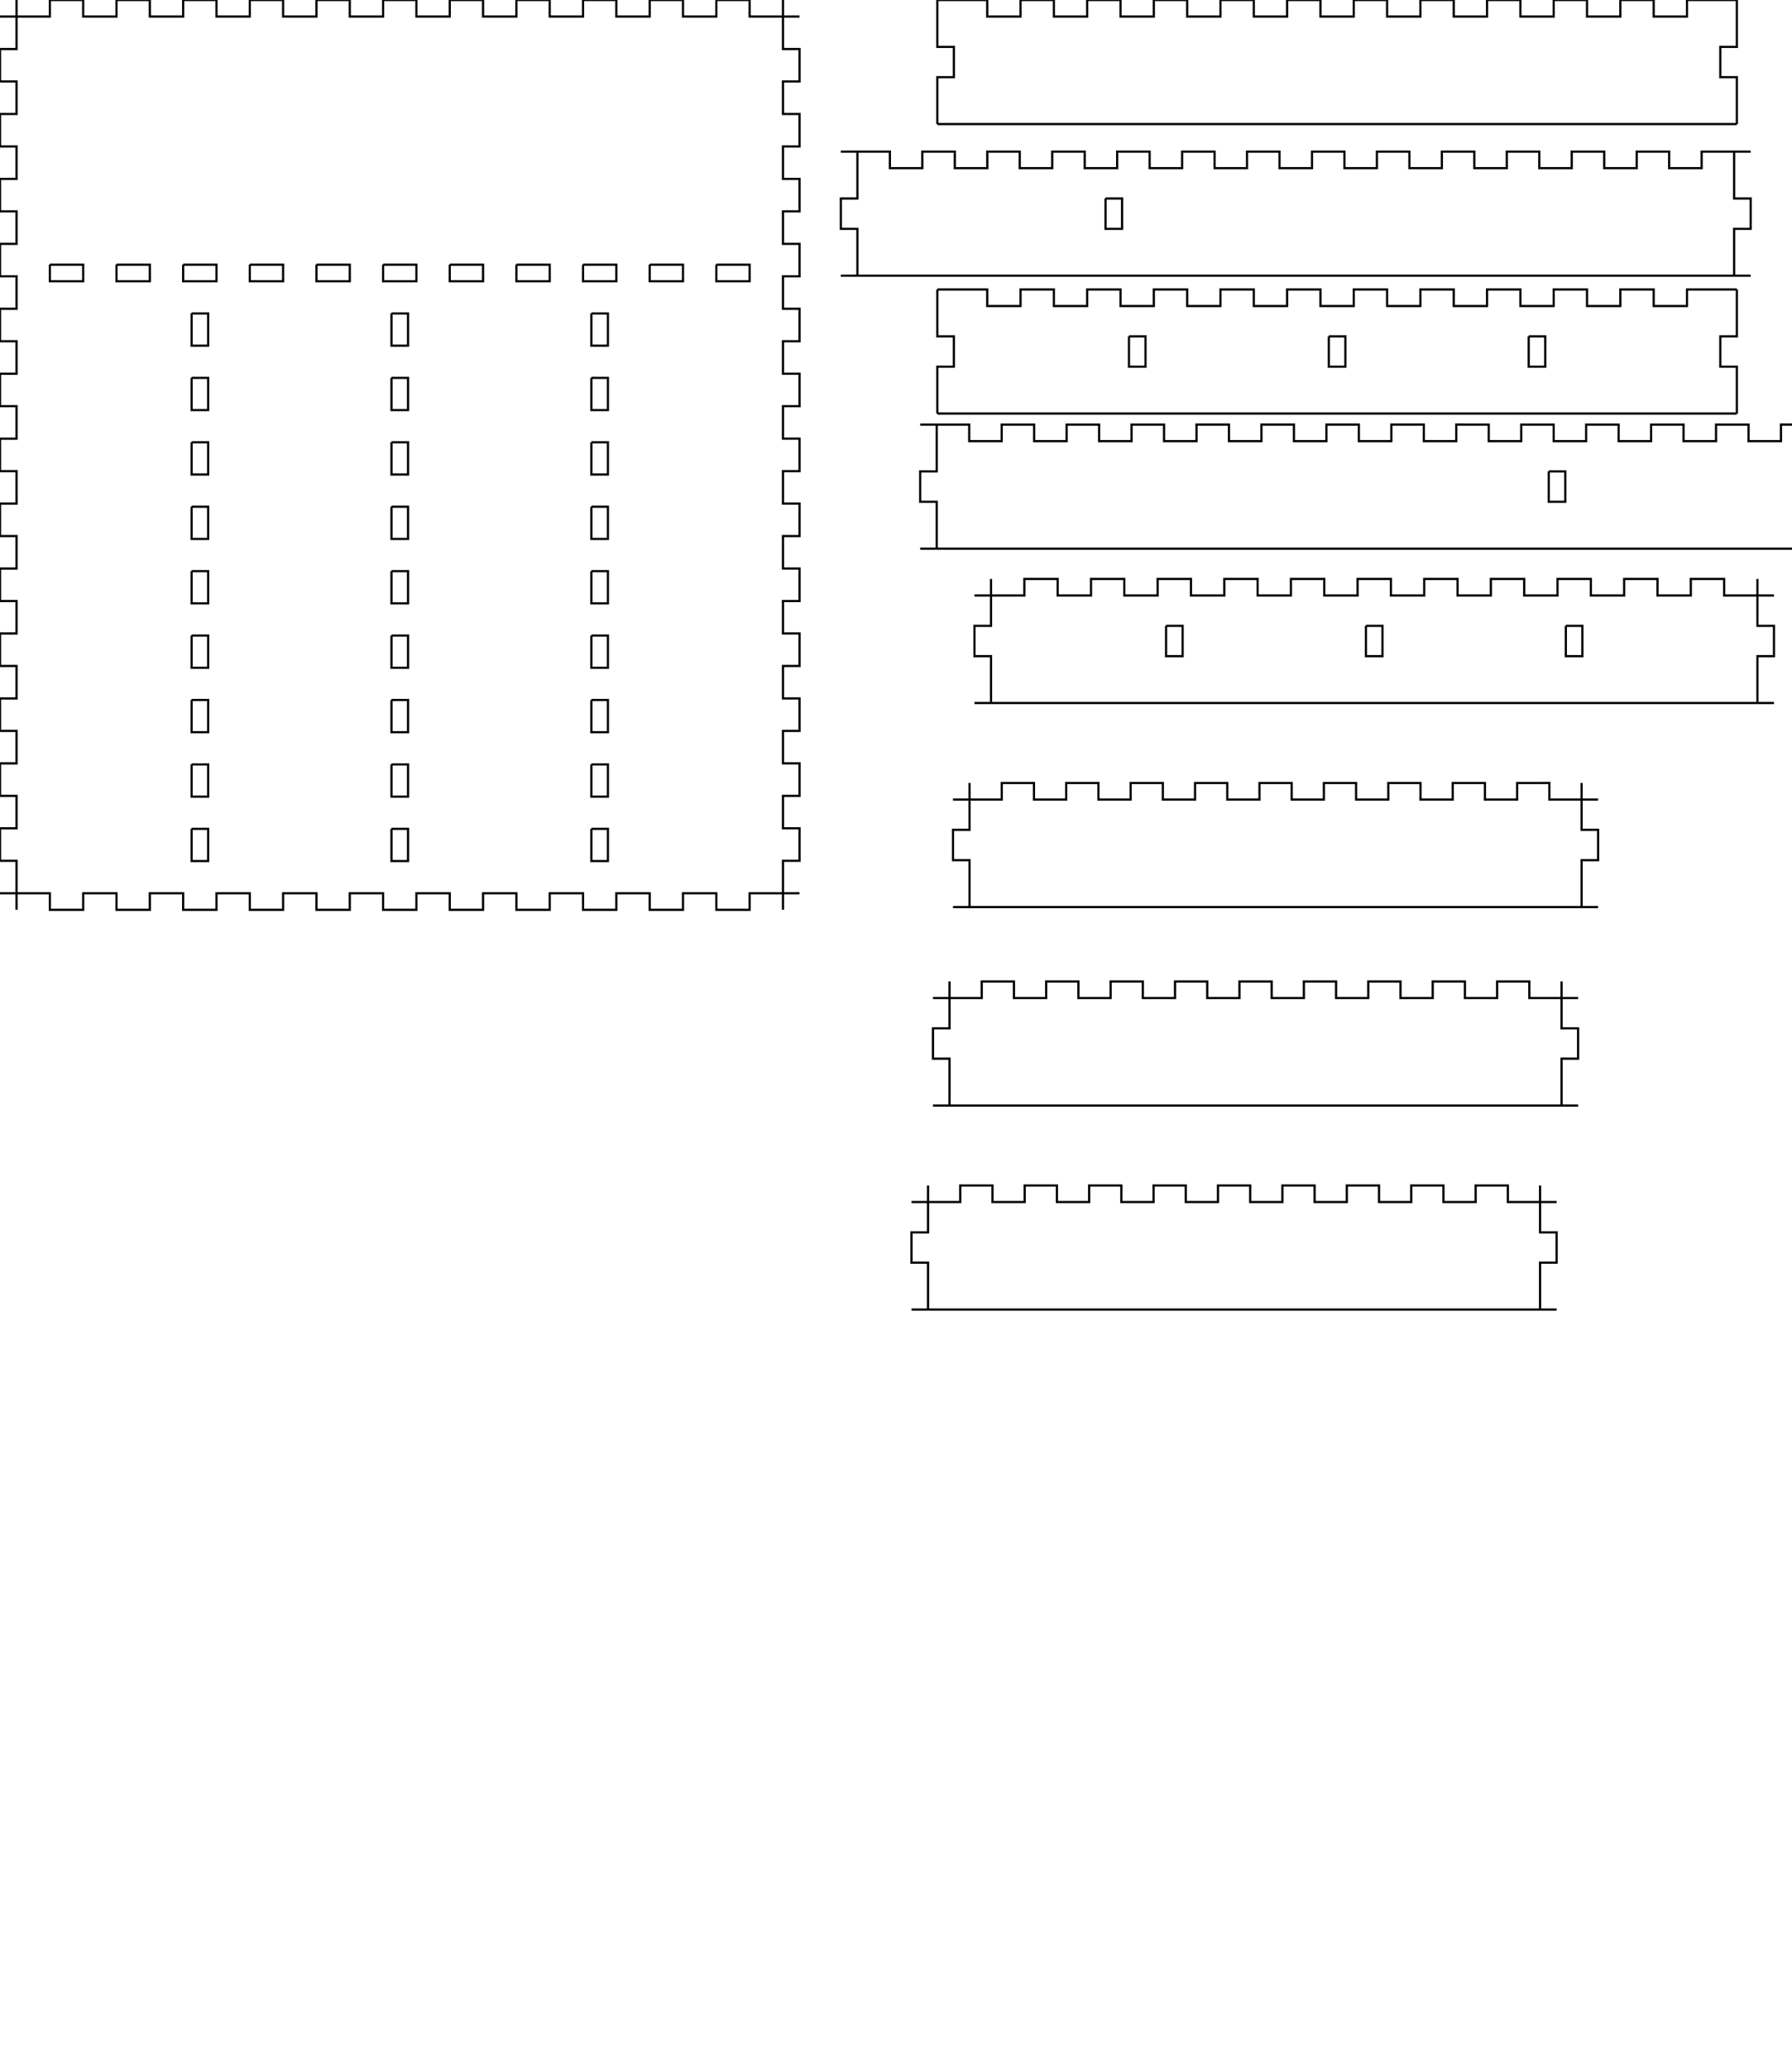 <?xml version="1.0" encoding="UTF-8" standalone="no"?>
<!-- Created with Inkscape (http://www.inkscape.org/) -->

<svg
   width="650mm"
   height="750mm"
   viewBox="0 0 650 750"
   version="1.1"
   id="svg5"
   inkscape:version="1.1 (c68e22c387, 2021-05-23)"
   sodipodi:docname="generated.svg"
   xmlns:inkscape="http://www.inkscape.org/namespaces/inkscape"
   xmlns:sodipodi="http://sodipodi.sourceforge.net/DTD/sodipodi-0.dtd"
   xmlns="http://www.w3.org/2000/svg"
   xmlns:svg="http://www.w3.org/2000/svg">
  <sodipodi:namedview
     id="namedview7"
     pagecolor="#505050"
     bordercolor="#ffffff"
     borderopacity="1"
     inkscape:showpageshadow="0"
     inkscape:pageopacity="0"
     inkscape:pagecheckerboard="1"
     inkscape:deskcolor="#505050"
     inkscape:document-units="mm"
     showgrid="true"
     inkscape:zoom="0.49638338"
     inkscape:cx="1701.306"
     inkscape:cy="688.98358"
     inkscape:window-width="1920"
     inkscape:window-height="986"
     inkscape:window-x="-11"
     inkscape:window-y="-11"
     inkscape:window-maximized="1"
     inkscape:current-layer="layer1"
     inkscape:pageshadow="0">
    <inkscape:grid
       type="xygrid"
       id="grid686"
       units="mm"
       spacingx="1"
       spacingy="1"
       originx="0"
       originy="0" />
  </sodipodi:namedview>
  <defs
     id="defs2" />
  <g
     inkscape:label="Layer 1"
     inkscape:groupmode="layer"
     id="layer1">
    <path
       id="path42"
       style="fill:none;stroke:#000000;stroke-width:0.8"
       d="m 0,324 h 6 12.087 v 6 h 12.087 v -6 H 42.261 v 6 h 12.087 v -6 h 12.087 v 6 h 12.087 v -6 h 12.087 v 6 h 12.087 v -6 h 12.087 v 6 h 12.087 v -6 h 12.087 v 6 h 12.087 v -6 h 12.087 v 6 h 12.087 l 0,-6 h 12.087 v 6 h 12.087 v -6 h 12.087 v 6 h 12.087 v -6 h 12.087 v 6 h 12.087 l 0,-6 h 12.087 v 6 h 12.087 v -6 H 290 M 6,0 V 6 17.778 H 0 V 29.556 H 6 V 41.333 H 0 V 53.111 H 6 V 64.889 H 0 V 76.667 H 6 V 88.444 H 0 V 100.222 H 6 V 112 H 0 v 11.778 h 6 v 11.778 H 0 v 11.778 h 6 v 11.778 H 0 v 11.778 h 6 v 11.778 H 0 v 11.778 h 6 v 11.778 H 0 V 218 h 6 v 11.778 H 0 v 11.778 l 6,0 v 11.778 H 0 v 11.778 h 6 v 11.778 H 0 v 11.778 h 6 v 11.778 H 0 v 11.778 H 6 V 330 M 290,6 H 271.913 V 0 h -12.087 v 6 h -12.087 l 0,-6 H 235.652 V 6 H 223.565 V 0 H 211.478 V 6 H 199.391 V 0 h -12.087 v 6 h -12.087 l 0,-6 H 163.13 V 6 H 151.043 V 0 H 138.957 V 6 H 126.87 V 0 H 114.783 V 6 H 102.696 V 0 H 90.609 V 6 H 78.522 V 0 H 66.435 V 6 H 54.348 V 0 H 42.261 V 6 H 30.174 V 0 H 18.087 V 6 H 6 0 m 284,324 v -17.778 h 6 v -11.778 h -6 v -11.778 h 6 v -11.778 h -6 v -11.778 h 6 v -11.778 h -6 v -11.778 l 6,0 v -11.778 h -6 V 218 h 6 v -11.778 h -6 v -11.778 h 6 v -11.778 h -6 v -11.778 h 6 v -11.778 h -6 v -11.778 h 6 v -11.778 h -6 v -11.778 h 6 V 112 h -6 v -11.778 h 6 V 88.444 h -6 V 76.667 h 6 V 64.889 h -6 V 53.111 h 6 V 41.333 h -6 V 29.556 h 6 V 17.778 h -6 V 6 0 m -69.5,300.632 v 11.684 h 6 v -11.684 h -6 m 0,-23.368 v 11.684 h 6 v -11.684 h -6 m 0,-23.368 v 11.684 h 6 v -11.684 h -6 m 0,-23.368 v 11.684 h 6 v -11.684 h -6 m 0,-23.368 v 11.684 h 6 v -11.684 h -6 m 0,-23.368 v 11.684 h 6 v -11.684 h -6 m 0,-23.368 v 11.684 h 6 v -11.684 h -6 m 0,-23.368 v 11.684 h 6 v -11.684 h -6 m 0,-23.368 v 11.684 h 6 v -11.684 h -6 M 142,300.632 v 11.684 h 6 v -11.684 h -6 m 0,-23.368 v 11.684 h 6 v -11.684 h -6 m 0,-23.368 v 11.684 h 6 v -11.684 h -6 m 0,-23.368 v 11.684 h 6 v -11.684 h -6 m 0,-23.368 v 11.684 h 6 v -11.684 h -6 m 0,-23.368 v 11.684 h 6 v -11.684 h -6 m 0,-23.368 v 11.684 h 6 v -11.684 h -6 m 0,-23.368 v 11.684 h 6 v -11.684 h -6 m 0,-23.368 v 11.684 h 6 v -11.684 h -6 M 69.5,300.632 v 11.684 h 6 v -11.684 h -6 m 0,-23.368 v 11.684 h 6 v -11.684 h -6 m 0,-23.368 v 11.684 h 6 v -11.684 h -6 m 0,-23.368 v 11.684 h 6 v -11.684 h -6 m 0,-23.368 v 11.684 h 6 v -11.684 h -6 m 0,-23.368 v 11.684 h 6 v -11.684 h -6 m 0,-23.368 v 11.684 h 6 v -11.684 h -6 m 0,-23.368 v 11.684 h 6 v -11.684 h -6 m 0,-23.368 v 11.684 h 6 v -11.684 h -6 M 259.826,96 h 12.087 v 6 h -12.087 v -6 m -24.174,0 h 12.087 v 6 h -12.087 v -6 m -24.174,0 h 12.087 v 6 h -12.087 v -6 m -24.174,0 h 12.087 v 6 h -12.087 v -6 m -24.174,0 h 12.087 v 6 h -12.087 v -6 m -24.174,0 h 12.087 v 6 h -12.087 v -6 m -24.174,0 h 12.087 v 6 h -12.087 v -6 m -24.174,0 h 12.087 v 6 H 90.609 v -6 m -24.174,0 h 12.087 v 6 H 66.435 V 96 M 42.261,96 h 12.087 v 6 H 42.261 v -6 m -24.174,0 h 12.087 v 6 H 18.087 v -6" />
    <path
       id="path46"
       style="fill:none;stroke:#000000;stroke-width:0.8"
       d="M 630,0 H 611.913 V 6 H 599.826 V 0 H 587.739 V 6 H 575.652 V 0 H 563.565 V 6 H 551.478 V 0 H 539.391 V 6 H 527.304 V 0 h -12.087 l 0,6 H 503.13 V 0 H 491.043 V 6 H 478.957 V 0 H 466.87 V 6 H 454.783 V 0 H 442.696 V 6 H 430.609 V 0 H 418.522 V 6 H 406.435 V 0 H 394.348 V 6 H 382.261 V 0 H 370.174 V 6 H 358.087 V 0 H 346 340 M 630,45 V 28 h -6 V 17 h 6 V 6 0 M 340,45 H 611.913 630 M 340,0 v 6 11 h 6 v 11 h -6 v 17" />
    <path
       id="path51"
       style="fill:none;stroke:#000000;stroke-width:0.8"
       d="m 635,55 h -17.778 v 6 h -11.778 v -6 h -11.778 v 6 h -11.778 v -6 h -11.778 v 6 h -11.778 v -6 h -11.778 v 6 H 534.778 V 55 H 523 v 6 h -11.778 v -6 h -11.778 v 6 h -11.778 v -6 h -11.778 v 6 h -11.778 v -6 h -11.778 v 6 h -11.778 v -6 h -11.778 v 6 H 417 v -6 h -11.778 v 6 h -11.778 v -6 h -11.778 v 6 h -11.778 v -6 h -11.778 v 6 h -11.778 v -6 h -11.778 v 6 H 322.778 V 55 H 311 305 m 324,45 V 83 h 6 V 72 h -6 V 61 55 M 305,100 H 617.222 635 M 311,55 v 6 11 h -6 v 11 h 6 v 17 m 90,-28 v 11 h 6 V 72 h -6" />
    <path
       id="path58"
       style="fill:none;stroke:#000000;stroke-width:0.8"
       d="m 630,105 h -18.087 v 6 h -12.087 v -6 h -12.087 v 6 h -12.087 v -6 h -12.087 v 6 h -12.087 v -6 h -12.087 v 6 h -12.087 v -6 h -12.087 v 6 h -12.087 v -6 h -12.087 v 6 h -12.087 v -6 h -12.087 v 6 h -12.087 v -6 h -12.087 v 6 h -12.087 v -6 h -12.087 v 6 h -12.087 v -6 h -12.087 v 6 h -12.087 v -6 h -12.087 v 6 H 358.087 v -6 H 346 340 m 290,45 v -17 h -6 v -11 h 6 v -11 -6 M 340,150 H 611.913 630 M 340,105 v 6 11 h 6 v 11 h -6 v 17 m 69.5,-28 v 11 h 6 v -11 h -6 m 72.5,0 v 11 h 6 v -11 h -6 m 72.5,0 v 11 h 6 v -11 h -6" />
    <path
       id="path63"
       style="fill:none;stroke:#000000;stroke-width:0.8"
       d="m 333.778,154 h 6 11.778 v 6 h 11.778 v -6 h 11.778 v 6 h 11.778 v -6 h 11.778 v 6 h 11.778 v -6 h 11.778 v 6 H 434 v -6 h 11.778 v 6 h 11.778 v -6 h 11.778 v 6 h 11.778 v -6 h 11.778 v 6 h 11.778 v -6 h 11.778 v 6 h 11.778 v -6 H 540 v 6 h 11.778 v -6 h 11.778 v 6 h 11.778 v -6 h 11.778 v 6 h 11.778 v -6 h 11.778 v 6 h 11.778 v -6 h 11.778 v 6 H 646 v -6 h 17.778 m -324,45 v -17 h -6 v -11 h 6 v -11 -6 m 324,45 H 646 333.778 m 324,-45 v 6 11 h 6 v 11 h -6 v 17 m -96,-28 v 11 h 6 v -11 h -6" />
    <path
       id="path70"
       style="fill:none;stroke:#000000;stroke-width:0.8"
       d="m 353.468,216 h 6 12.087 v -6 h 12.087 v 6 h 12.087 v -6 h 12.087 v 6 h 12.087 v -6 h 12.087 v 6 h 12.087 v -6 h 12.087 v 6 h 12.087 v -6 h 12.087 v 6 h 12.087 v -6 h 12.087 v 6 h 12.087 v -6 h 12.087 v 6 h 12.087 v -6 h 12.087 v 6 h 12.087 v -6 h 12.087 v 6 h 12.087 v -6 h 12.087 v 6 h 12.087 v -6 h 12.087 v 6 h 18.087 m -284,39 v -17 h -6 v -11 h 6 v -11 -6 m 284,45 h -18.087 -271.913 m 284,-45 v 6 11 h 6 v 11 h -6 v 17 m -69.5,-28 v 11 h 6 v -11 h -6 m -72.5,0 v 11 h 6 v -11 h -6 m -72.5,0 v 11 h 6 v -11 h -6" />
    <path
       id="path74"
       style="fill:none;stroke:#000000;stroke-width:0.8"
       d="m 572.415,362 h -17.684 v -6 h -11.684 v 6 h -11.684 v -6 h -11.684 v 6 h -11.684 v -6 H 496.31 v 6 h -11.684 v -6 h -11.684 v 6 h -11.684 v -6 h -11.684 v 6 H 437.889 v -6 h -11.684 v 6 h -11.684 v -6 h -11.684 v 6 h -11.684 v -6 h -11.684 v 6 h -11.684 v -6 h -11.684 v 6 h -11.684 -6 m 228,39 v -17 h 6 v -11 h -6 v -11 -6 m -228,45 h 216.316 17.684 m -228,-45 v 6 11 h -6 v 11 h 6 v 17" />
    <path
       id="path78"
       style="fill:none;stroke:#000000;stroke-width:0.8"
       d="m 579.678,290 h -17.684 v -6 H 550.31 v 6 h -11.684 v -6 h -11.684 v 6 h -11.684 v -6 h -11.684 v 6 h -11.684 v -6 h -11.684 v 6 h -11.684 v -6 h -11.684 v 6 h -11.684 v -6 h -11.684 v 6 h -11.684 v -6 h -11.684 v 6 h -11.684 v -6 H 386.731 v 6 h -11.684 v -6 h -11.684 v 6 h -11.684 -6 m 228,39 v -17 h 6 v -11 h -6 v -11 -6 m -228,45 h 216.316 17.684 m -228,-45 v 6 11 h -6 v 11 h 6 v 17" />
    <path
       id="path82"
       style="fill:none;stroke:#000000;stroke-width:0.8"
       d="m 564.626,436 h -17.684 v -6 h -11.684 v 6 h -11.684 v -6 H 511.889 v 6 h -11.684 v -6 h -11.684 v 6 h -11.684 v -6 h -11.684 v 6 h -11.684 v -6 h -11.684 v 6 h -11.684 v -6 h -11.684 v 6 h -11.684 v -6 h -11.684 v 6 h -11.684 v -6 h -11.684 v 6 h -11.684 v -6 H 348.31 v 6 h -11.684 -6 m 228,39 v -17 h 6 v -11 h -6 v -11 -6 m -228,45 h 216.316 17.684 m -228,-45 v 6 11 h -6 v 11 h 6 v 17" />
  </g>
</svg>
